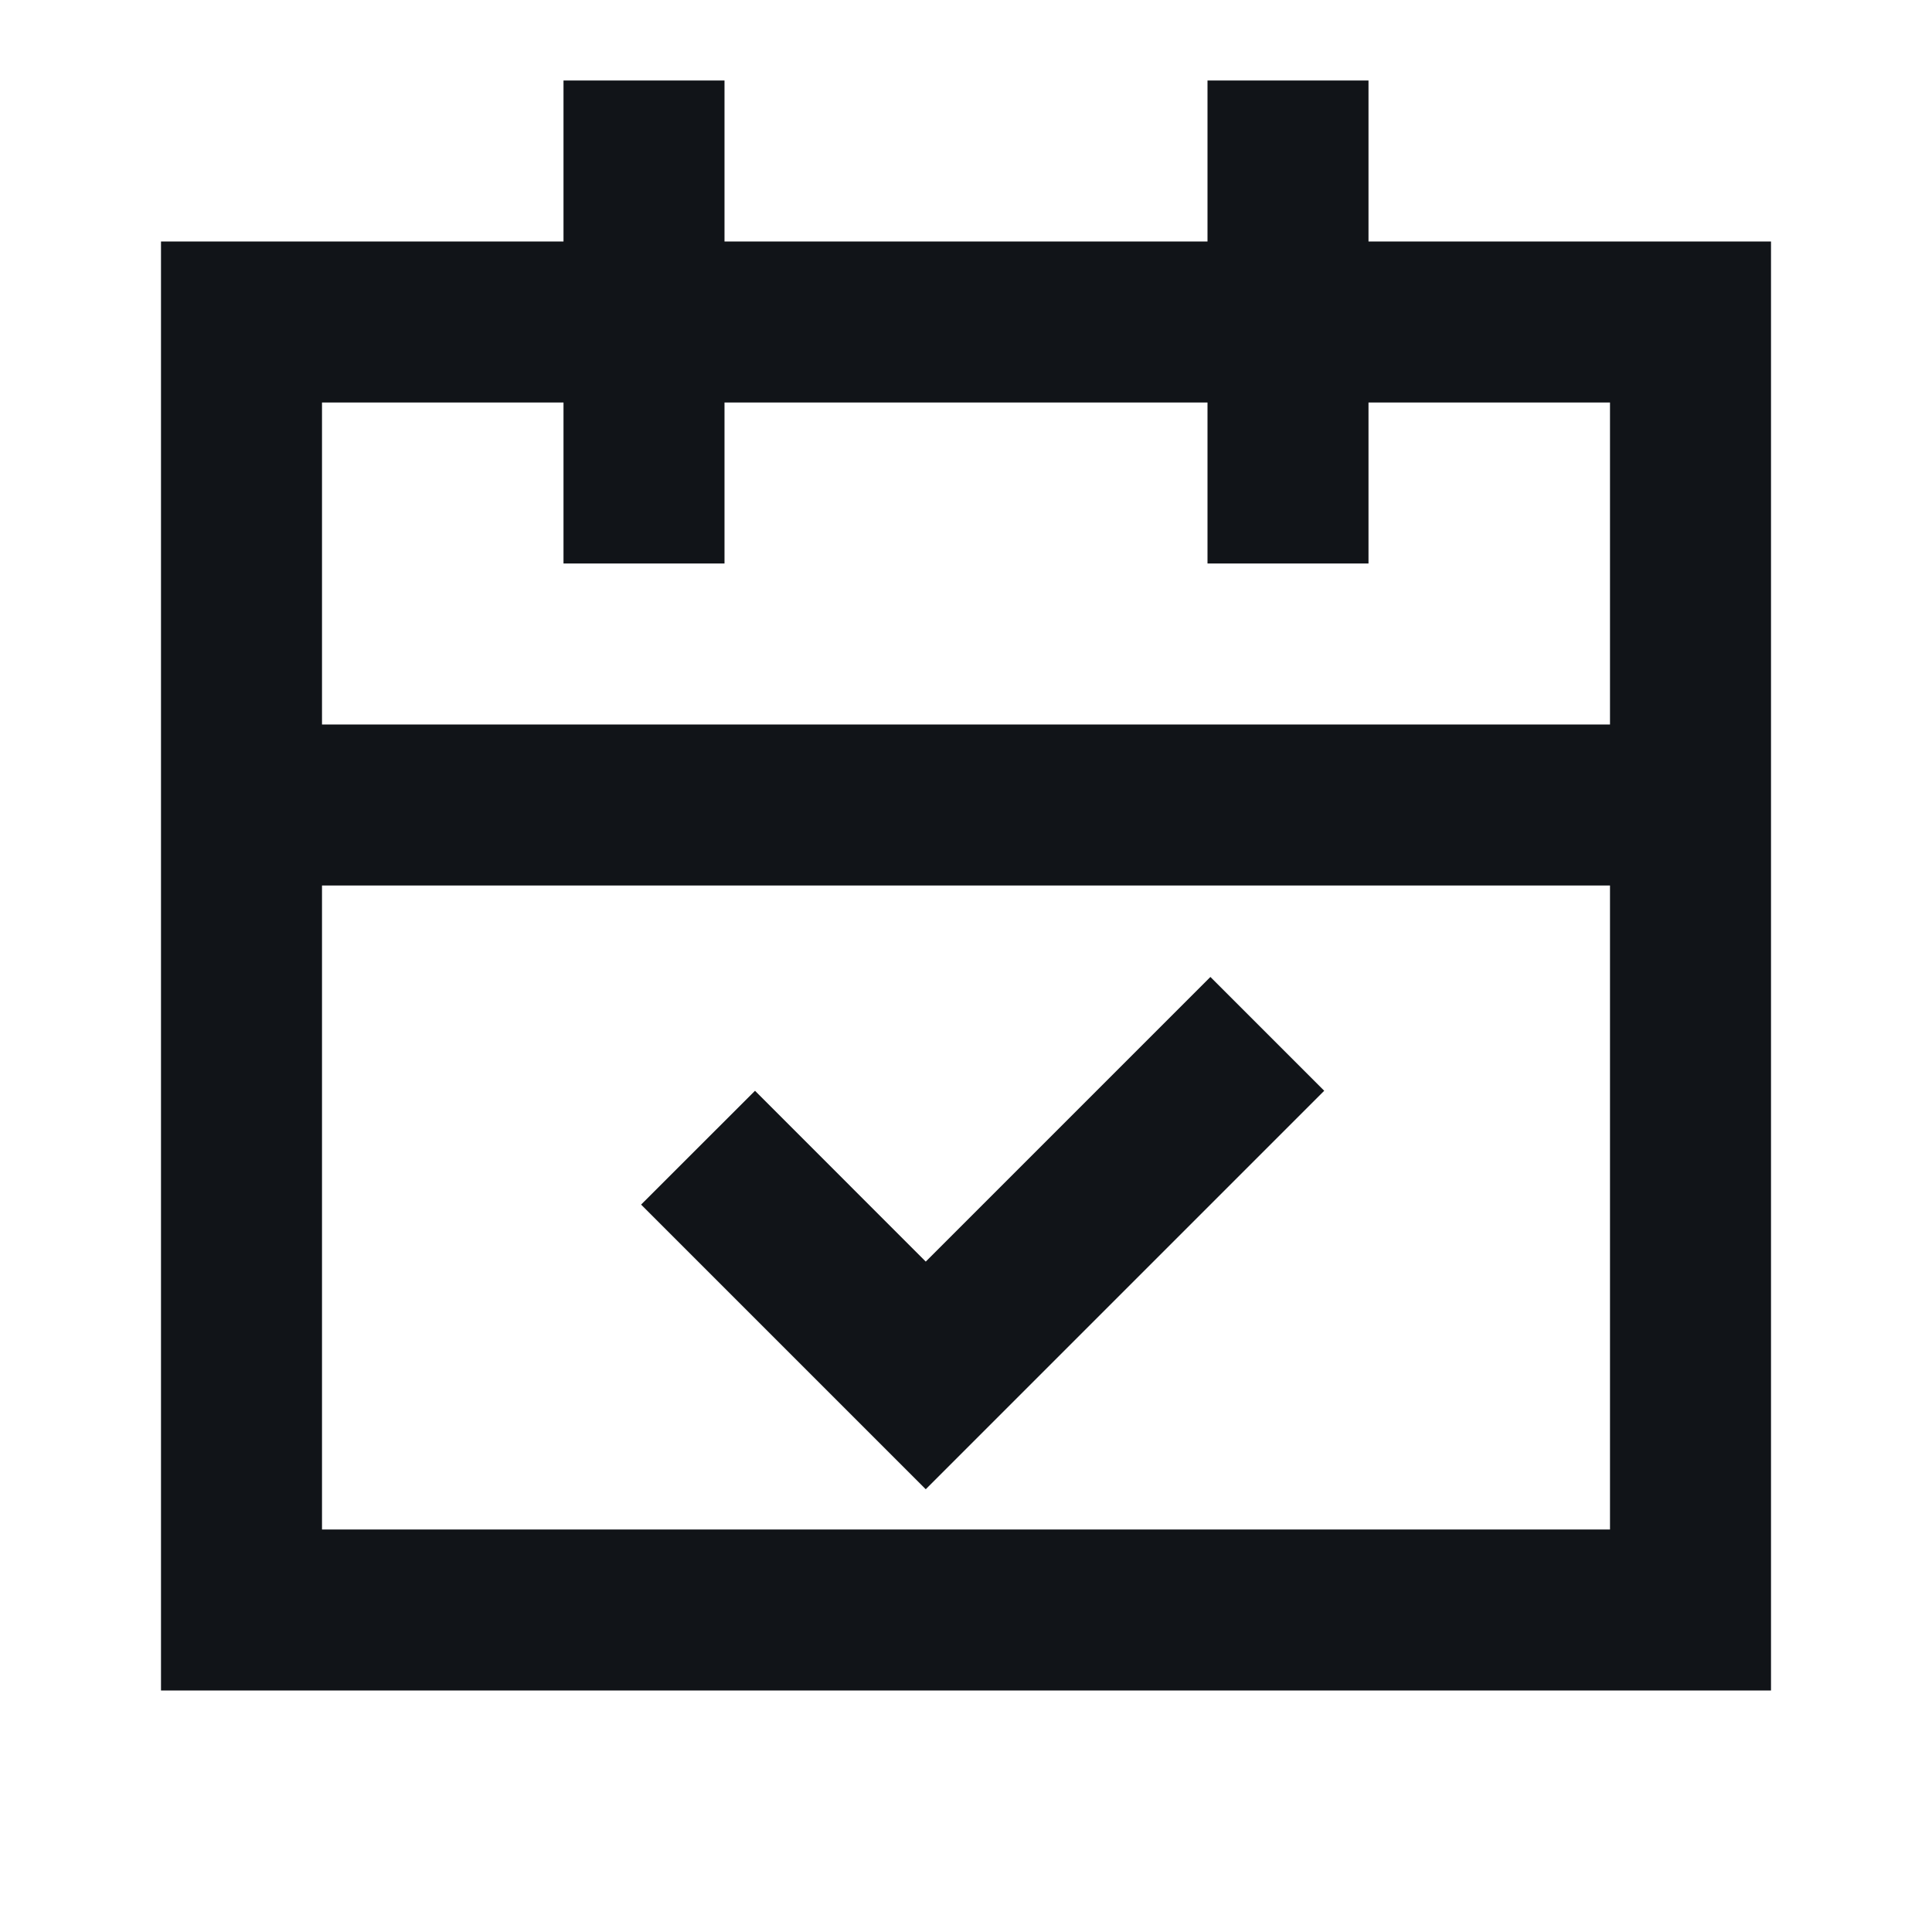<svg width="24" height="24" viewBox="0 0 24 24" fill="none" xmlns="http://www.w3.org/2000/svg">
<path d="M16.45 13.55L15.036 12.136L11.5 15.672L9.379 13.55L7.964 14.964L11.5 18.5L16.45 13.55Z" fill="#111418"/>
<path fill-rule="evenodd" clip-rule="evenodd" d="M9 3V1H7V3H2V21H22V3H17V1H15V3H9ZM4 11H20V19H4V11ZM4 5H7V7H9V5H15V7H17V5H20V9H4V5Z" fill="#111418"/>
</svg>
